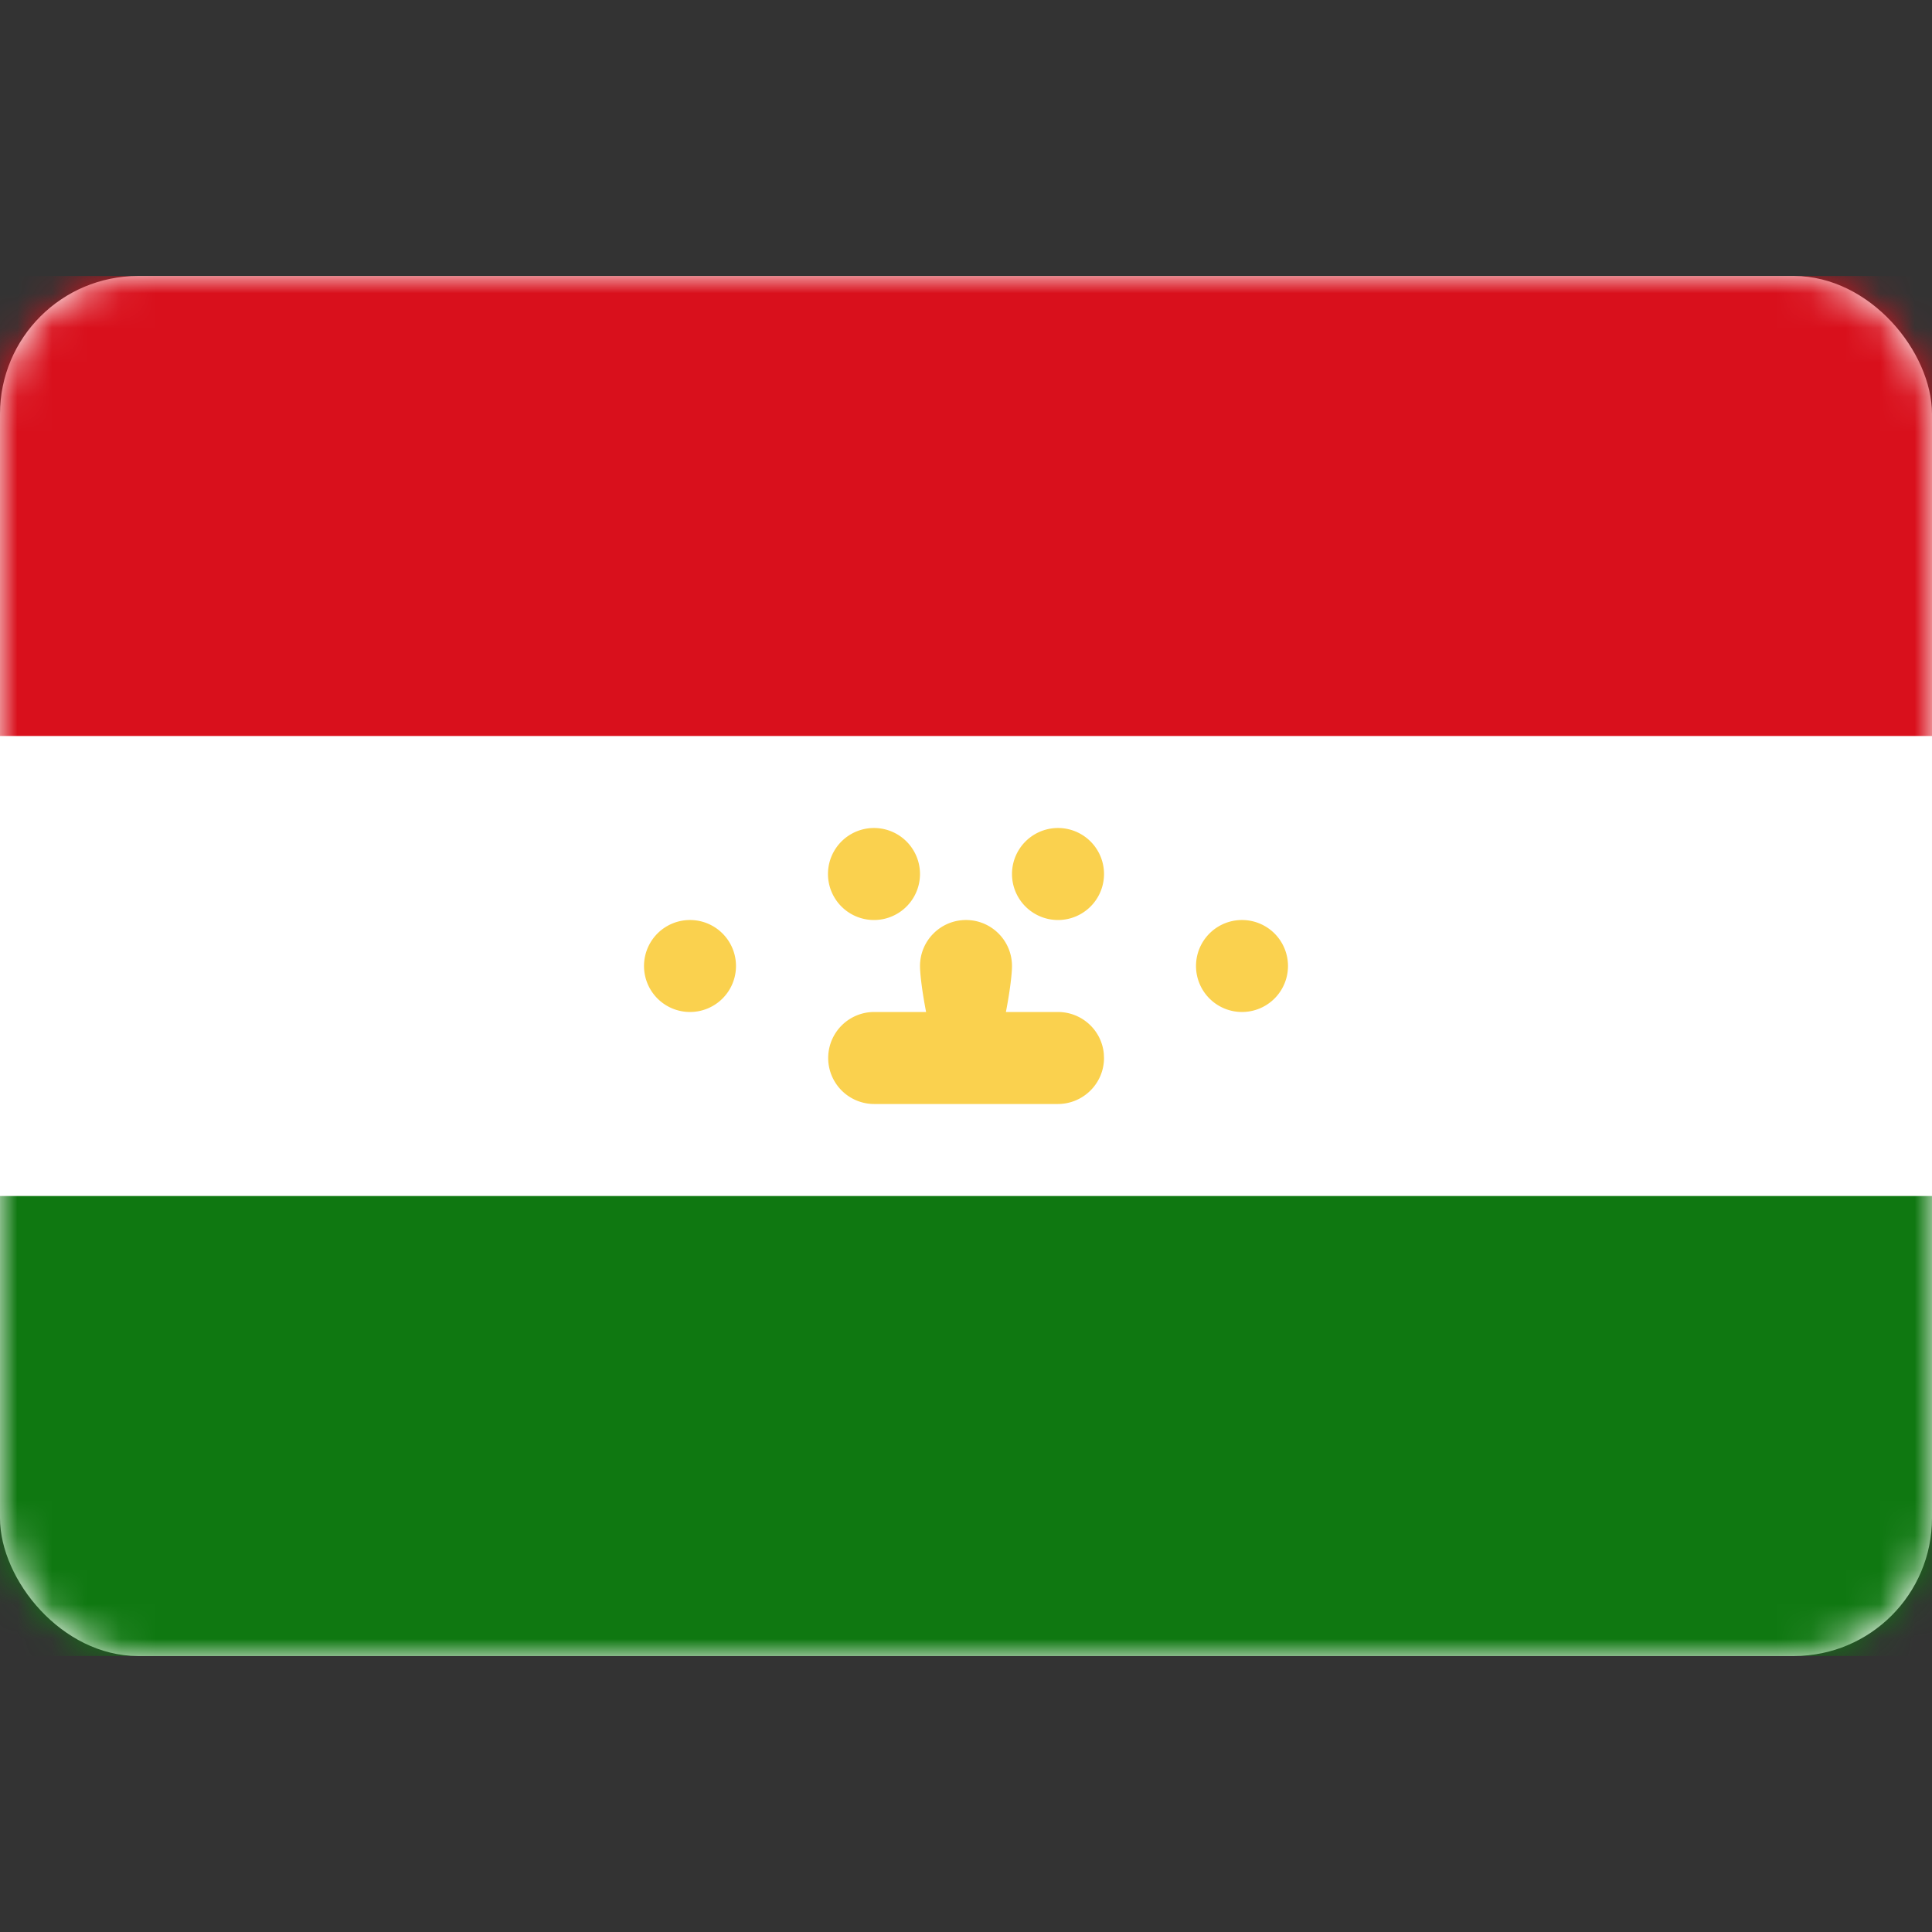 <svg width="56" height="56" xmlns="http://www.w3.org/2000/svg" xmlns:xlink="http://www.w3.org/1999/xlink"><rect width="100%" height="100%" fill="#333333" stroke="none"/><defs><rect id="a" x="0" y="0" width="56" height="40" rx="4"/></defs><g transform="translate(0 8)" fill="none" fill-rule="evenodd"><mask id="b" fill="#fff"><use xlink:href="#a"/></mask><use fill="#FFF" xlink:href="#a"/><path fill="#D9101C" mask="url(#b)" d="M0 0h56v13.333H0z"/><path fill="#0F7811" mask="url(#b)" d="M0 26.667h56V40H0z"/><path d="M28 18.667c.736 0 1.333.597 1.333 1.333 0 .241-.064.753-.176 1.333h1.504c.696 0 1.268.525 1.333 1.204l.006.13c0 .736-.601 1.333-1.339 1.333h-5.322a1.333 1.333 0 110-2.667h1.504c-.112-.58-.176-1.092-.176-1.333 0-.736.597-1.333 1.333-1.333zm8 0a1.333 1.333 0 110 2.666 1.333 1.333 0 010-2.666zm-16 0a1.333 1.333 0 110 2.666 1.333 1.333 0 010-2.666zM25.333 16a1.333 1.333 0 110 2.667 1.333 1.333 0 010-2.667zm5.334 0a1.333 1.333 0 110 2.667 1.333 1.333 0 010-2.667z" fill="#FAD14E" mask="url(#b)"/></g></svg>